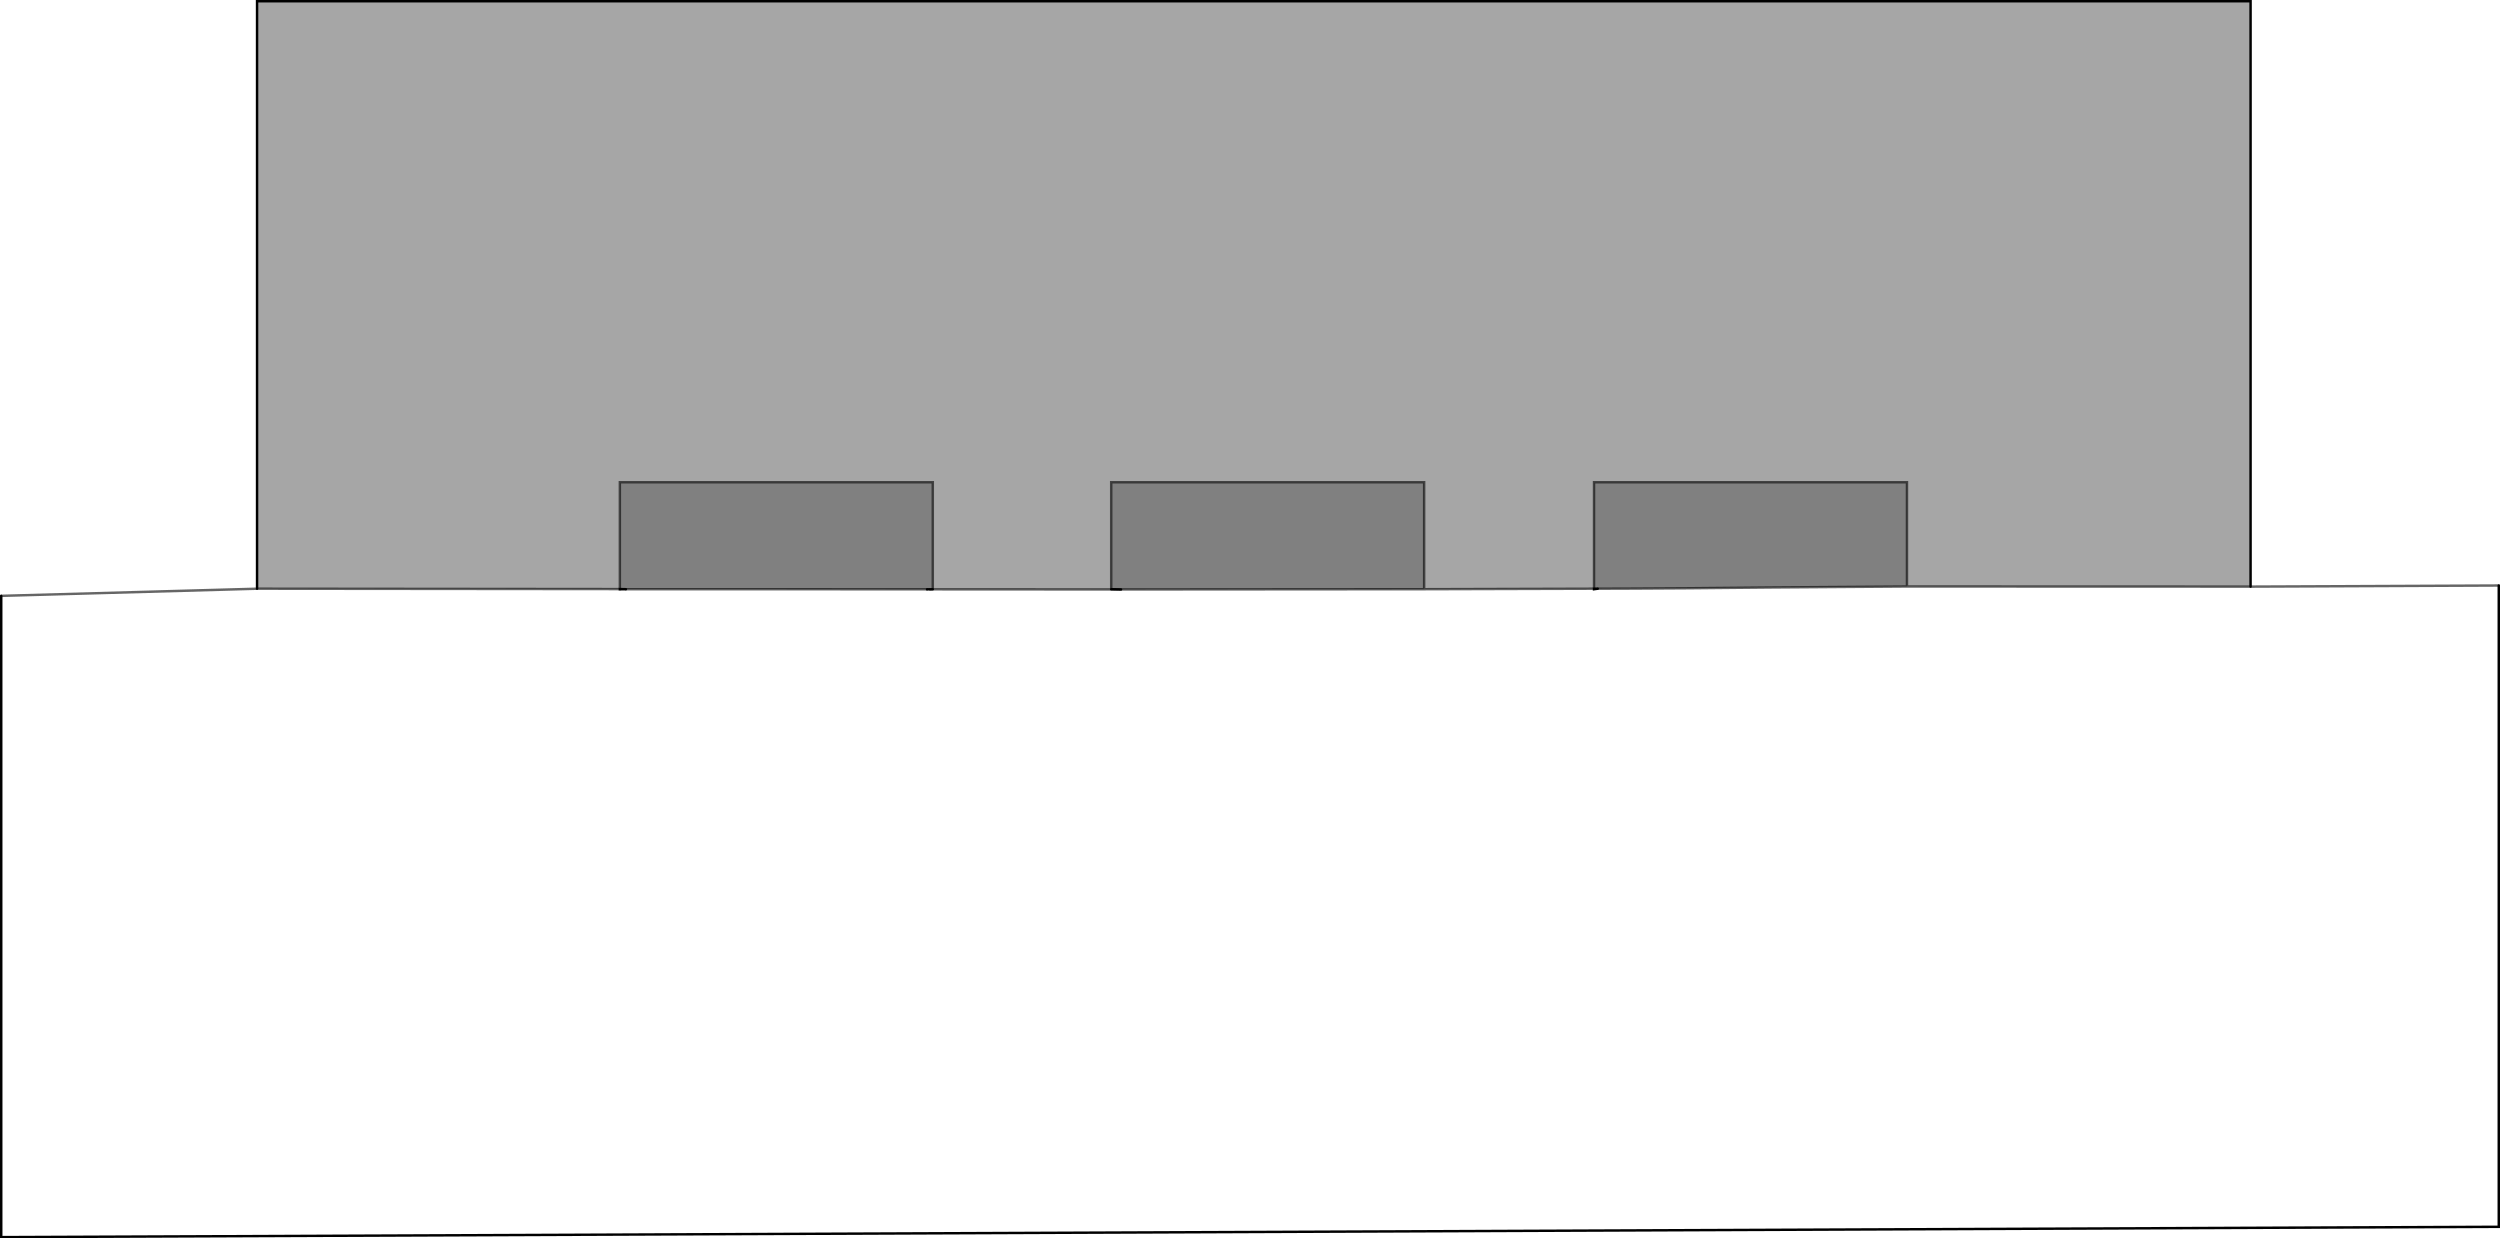 <?xml version="1.0" encoding="UTF-8" standalone="no"?>
<svg xmlns:xlink="http://www.w3.org/1999/xlink" height="502.95px" width="1015.35px" xmlns="http://www.w3.org/2000/svg">
  <g transform="matrix(1.0, 0.0, 0.0, 1.0, 507.7, 251.5)">
    <path d="M70.7 -12.2 L70.7 -55.65 -56.4 -55.65 -56.4 -12.2 -52.4 -12.1 -130.0 -12.15 -128.85 -12.2 -128.85 -55.65 -255.95 -55.65 -255.95 -12.25 -403.3 -12.4 -403.3 -251.0 406.35 -251.0 406.35 -13.25 266.8 -13.3 266.8 -55.65 139.7 -55.65 139.7 -12.4 70.7 -12.2" fill="#000000" fill-opacity="0.349" fill-rule="evenodd" stroke="none"/>
    <path d="M-56.4 -12.2 L-56.4 -55.65 70.7 -55.65 70.7 -12.2 -52.4 -12.1 -56.4 -12.2 M139.7 -12.4 L139.7 -55.65 266.8 -55.65 266.8 -13.3 211.2 -12.9 Q173.3 -12.5 155.6 -12.45 L141.2 -12.4 139.7 -12.4 M-255.95 -12.25 L-255.95 -55.65 -128.85 -55.65 -128.85 -12.2 -130.0 -12.15 -131.2 -12.15 -204.05 -12.2 -253.5 -12.2 -255.95 -12.25" fill="#000000" fill-opacity="0.498" fill-rule="evenodd" stroke="none"/>
    <path d="M70.7 -12.2 L139.7 -12.4 139.7 -12.2 141.2 -12.4 155.6 -12.45 Q173.3 -12.5 211.2 -12.9 L266.8 -13.3 406.35 -13.25 507.15 -13.7 507.15 246.75 -507.2 250.95 -507.2 -9.5 -403.3 -12.4 -255.95 -12.25 -255.95 -12.2 -253.5 -12.2 -204.05 -12.2 -131.2 -12.15 -130.0 -12.15 -52.4 -12.1 70.7 -12.2" fill="#ffffff" fill-opacity="0.0" fill-rule="evenodd" stroke="none"/>
    <path d="M141.2 -12.4 L139.7 -12.2 139.7 -12.4 141.2 -12.4 M-255.95 -12.25 L-253.5 -12.2 -255.95 -12.2 -255.95 -12.25" fill="#696a6c" fill-rule="evenodd" stroke="none"/>
    <path d="M-56.4 -12.2 L-56.4 -55.65 70.7 -55.65 70.7 -12.2 139.7 -12.4 139.7 -55.65 266.8 -55.65 266.8 -13.3 406.35 -13.25 507.15 -13.7 M-403.3 -12.4 L-255.95 -12.25 -255.95 -55.65 -128.85 -55.65 -128.85 -12.2 M-130.0 -12.15 L-52.4 -12.1 70.7 -12.2 M266.8 -13.3 L211.2 -12.9 Q173.3 -12.5 155.6 -12.45 L141.2 -12.4 M-507.2 -9.5 L-403.3 -12.4 M-253.5 -12.2 L-204.05 -12.2 -131.2 -12.15" fill="none" stroke="#000000" stroke-linecap="round" stroke-linejoin="miter-clip" stroke-miterlimit="4.0" stroke-opacity="0.6" stroke-width="1.0"/>
    <path d="M406.35 -13.25 L406.35 -251.0 -403.3 -251.0 -403.3 -12.4 M-128.85 -12.2 L-130.0 -12.15 -131.2 -12.15 M-52.4 -12.1 L-56.4 -12.2 M141.2 -12.4 L139.7 -12.2 139.7 -12.4 141.2 -12.4 M507.15 -13.7 L507.15 246.75 -507.2 250.95 -507.2 -9.5 M-253.5 -12.2 L-255.95 -12.25 -255.95 -12.2 -253.5 -12.2" fill="none" stroke="#000000" stroke-linecap="round" stroke-linejoin="miter-clip" stroke-miterlimit="4.0" stroke-width="1.0"/>
  </g>
</svg>
